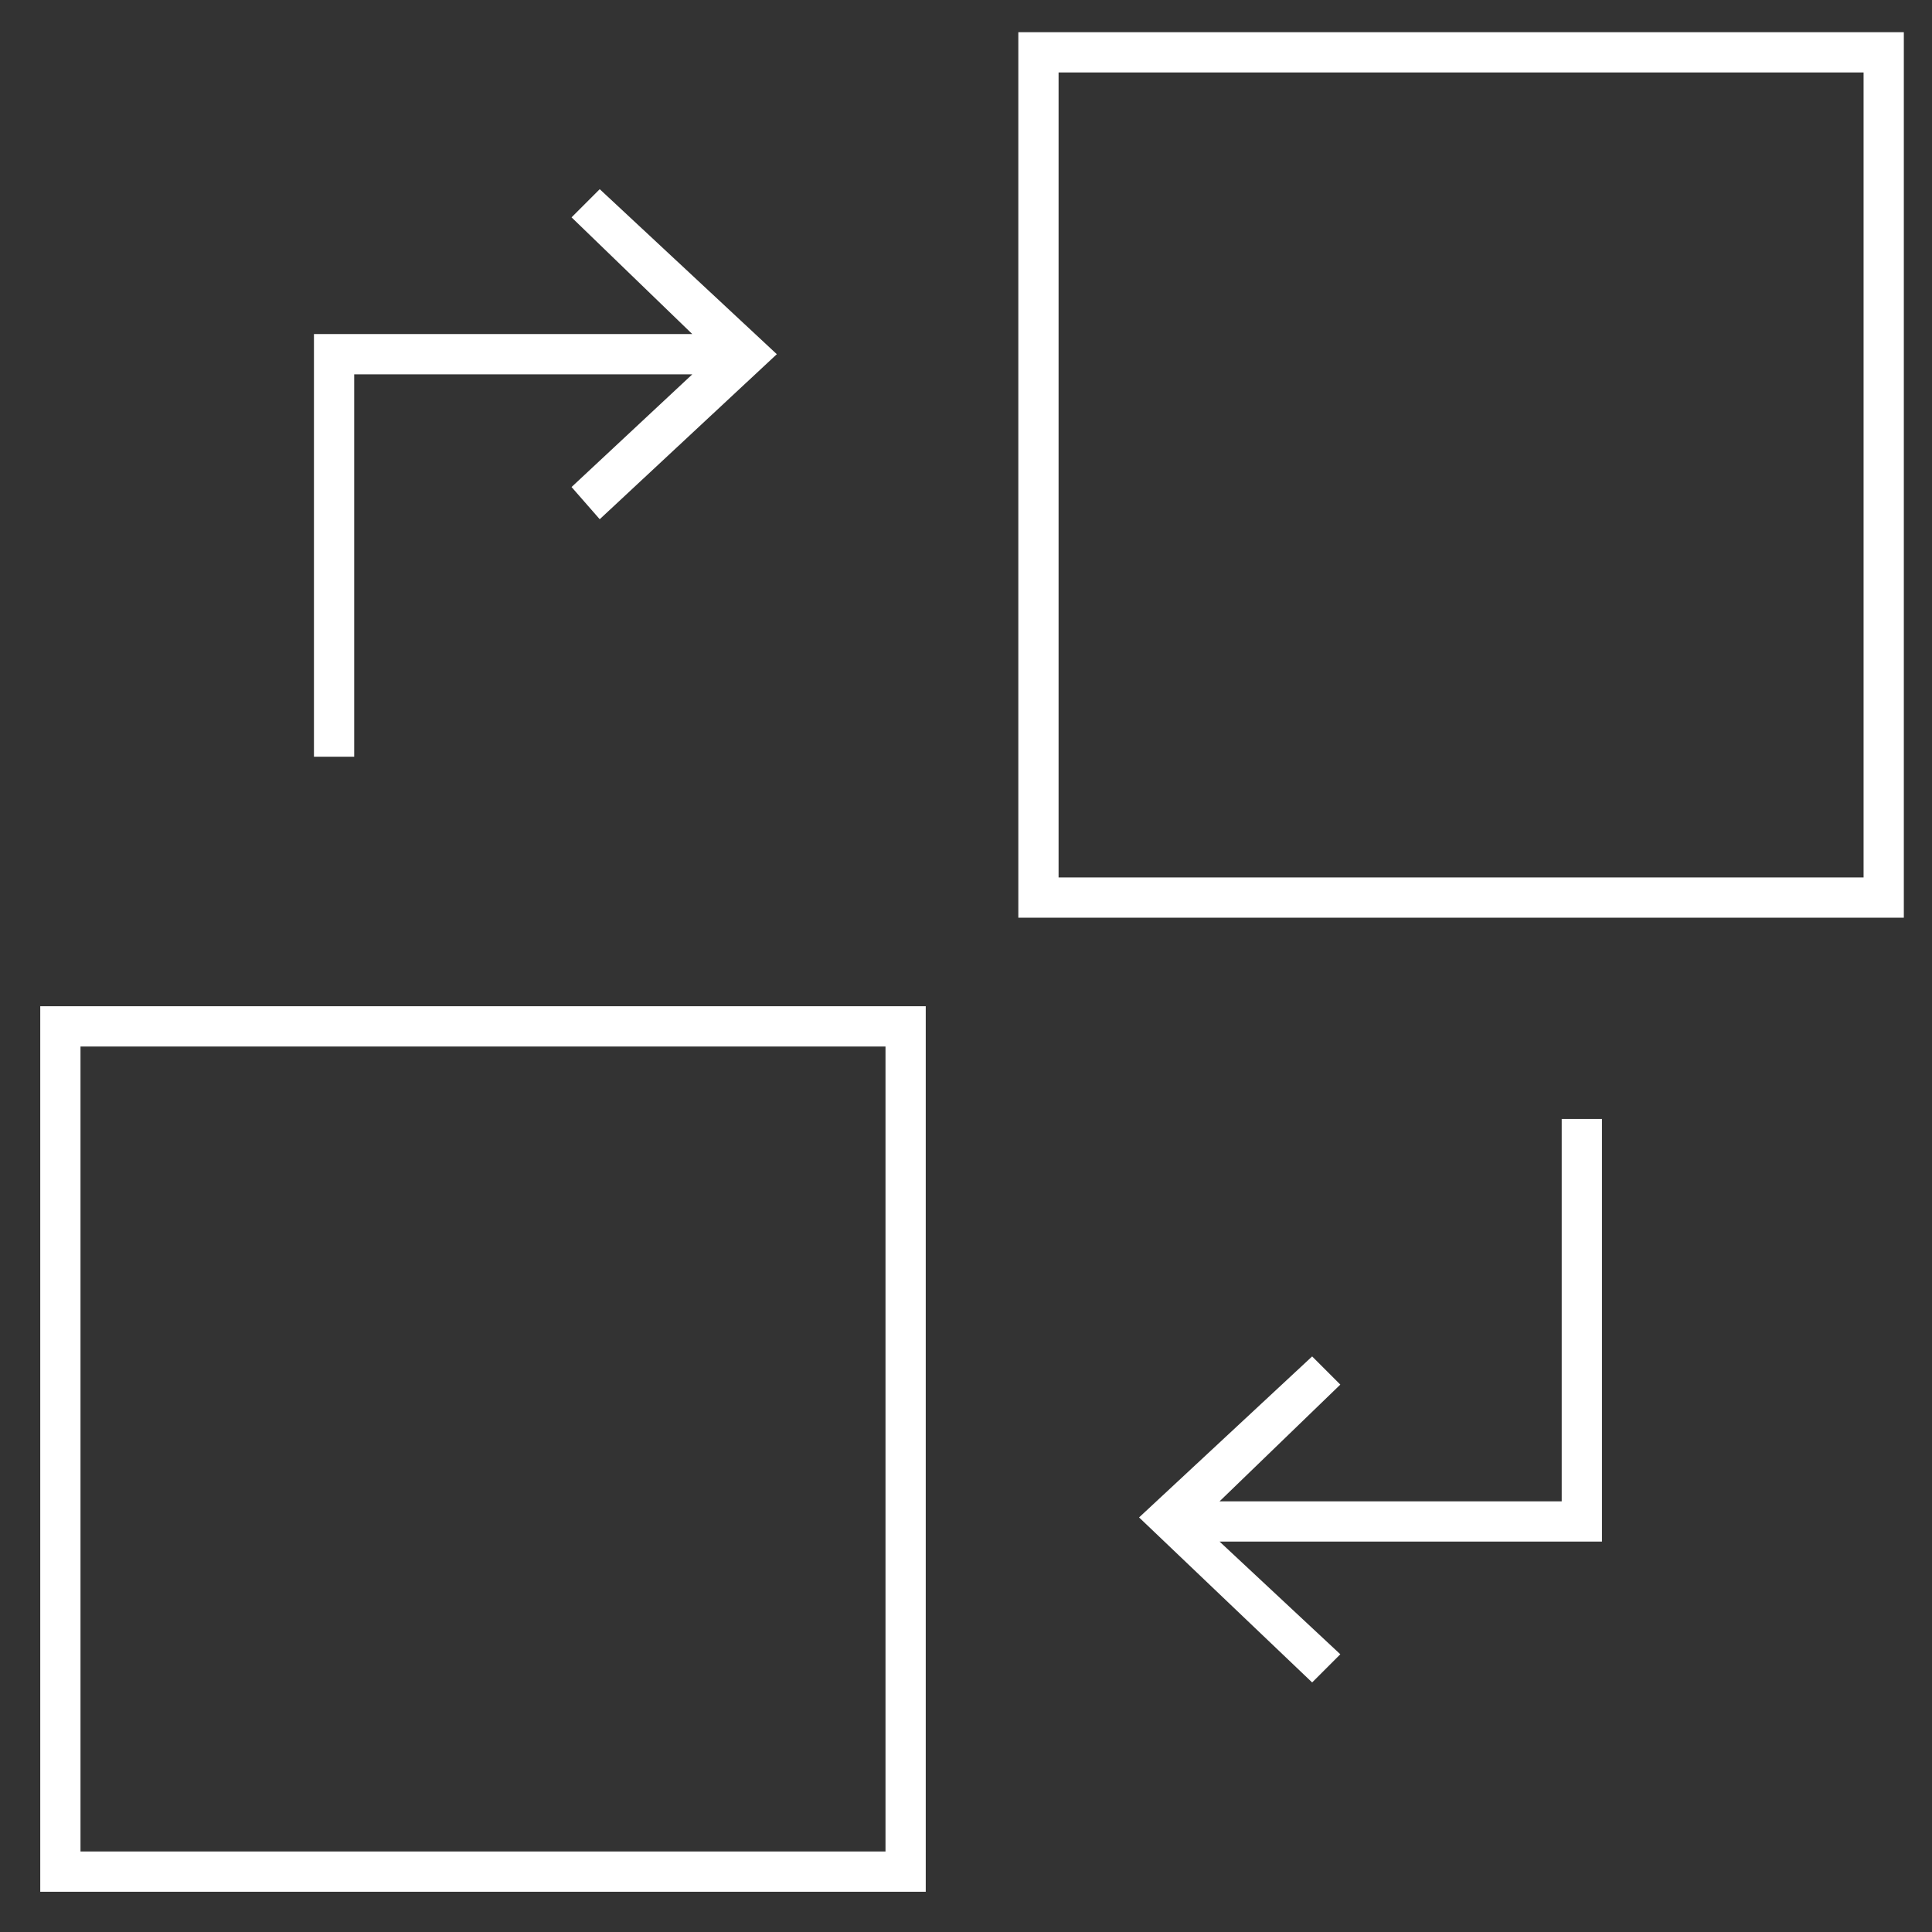 <?xml version="1.0" encoding="utf-8"?>
<!-- Generator: Adobe Illustrator 21.0.0, SVG Export Plug-In . SVG Version: 6.00 Build 0)  -->
<svg version="1.1" id="Слой_1" xmlns="http://www.w3.org/2000/svg" xmlns:xlink="http://www.w3.org/1999/xlink" x="0px" y="0px"
	 viewBox="0 0 48 48" style="enable-background:new 0 0 48 48;" xml:space="preserve">
<rect x="0" y="0" width="48" height="48" fill="#333333" stroke="none"/>
<style type="text/css">
	.st0{fill:#FFFFFF;}
</style>
<path class="st0" d="M47.3,22.8h-22v-22h22V22.8z M26.3,21.8h20v-20h-20V21.8z"/>
<path class="st0" d="M23,47H1V25h22V47z M2,46h20V26H2V46z"/>
<g>
	<polygon class="st0" points="39.8,27.8 38.8,27.8 38.8,37.3 30.3,37.3 33.3,34.4 32.6,33.7 28.3,37.7 32.6,41.8 33.3,41.1 
		30.3,38.3 39.8,38.3 	"/>
	<polygon class="st0" points="14.2,5.4 17.2,8.3 7.8,8.3 7.8,18.8 8.8,18.8 8.8,9.3 17.2,9.3 14.2,12.1 14.9,12.9 19.3,8.8 
		14.9,4.7 	"/>
</g>
</svg>
